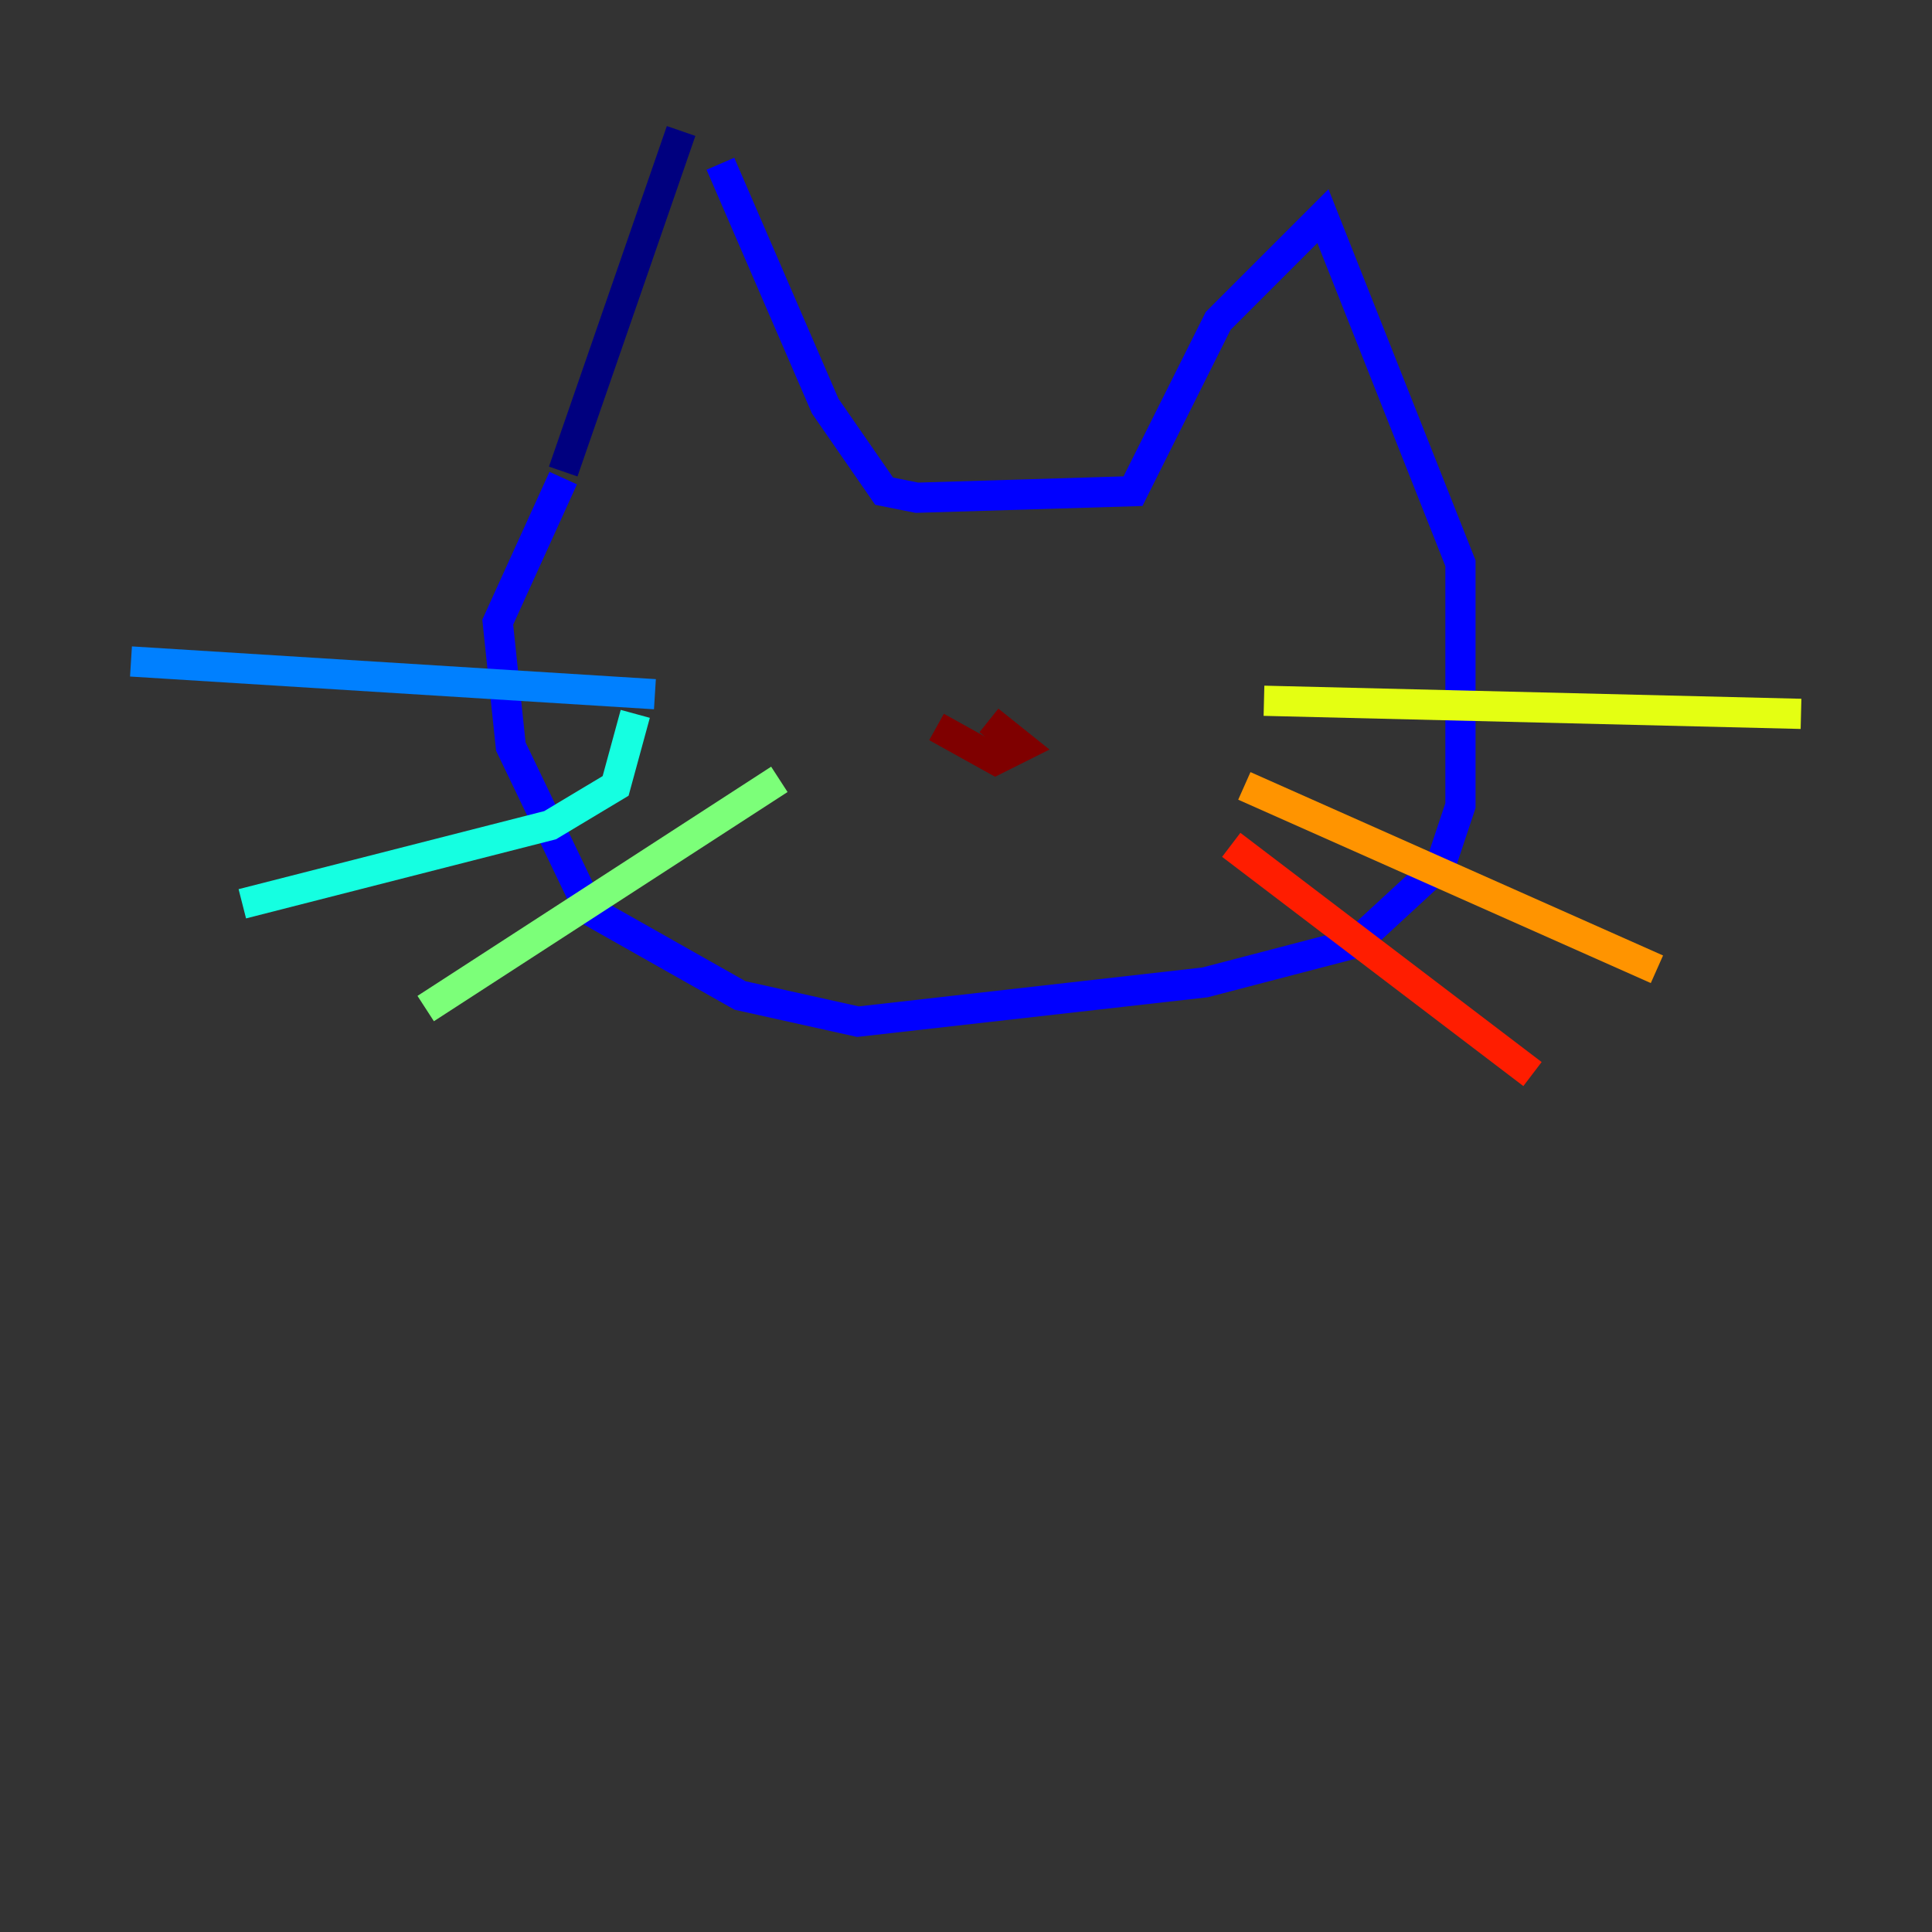 <?xml version="1.0" encoding="utf-8" ?>
<svg baseProfile="tiny" height="128" version="1.2" viewBox="0,0,128,128" width="128" xmlns="http://www.w3.org/2000/svg" xmlns:ev="http://www.w3.org/2001/xml-events" xmlns:xlink="http://www.w3.org/1999/xlink"><rect x="0" y="0" width="128" height="128" fill="#333333" stroke="none"/><defs /><polyline fill="none" points="45.125,8.678 37.315,31.241" stroke="#00007f" stroke-width="2" /><polyline fill="none" points="47.729,10.848 54.671,26.902 58.576,32.542 60.746,32.976 75.064,32.542 80.705,21.261 87.647,14.319 96.759,37.315 96.759,53.37 95.458,57.275 89.817,62.481 79.837,65.085 56.841,67.688 49.031,65.953 39.051,60.312 33.844,49.464 32.976,41.22 37.315,31.675" stroke="#0000ff" stroke-width="2" /><polyline fill="none" points="43.39,45.993 8.678,43.824" stroke="#0080ff" stroke-width="2" /><polyline fill="none" points="42.088,47.295 40.786,52.068 36.447,54.671 16.054,59.878" stroke="#15ffe1" stroke-width="2" /><polyline fill="none" points="51.634,51.634 28.203,66.82" stroke="#7cff79" stroke-width="2" /><polyline fill="none" points="83.742,46.427 119.322,47.295" stroke="#e4ff12" stroke-width="2" /><polyline fill="none" points="82.441,52.068 109.776,64.217" stroke="#ff9400" stroke-width="2" /><polyline fill="none" points="81.573,55.973 101.532,71.159" stroke="#ff1d00" stroke-width="2" /><polyline fill="none" points="62.047,48.163 65.953,50.332 67.688,49.464 65.519,47.729" stroke="#7f0000" stroke-width="2" /></svg>